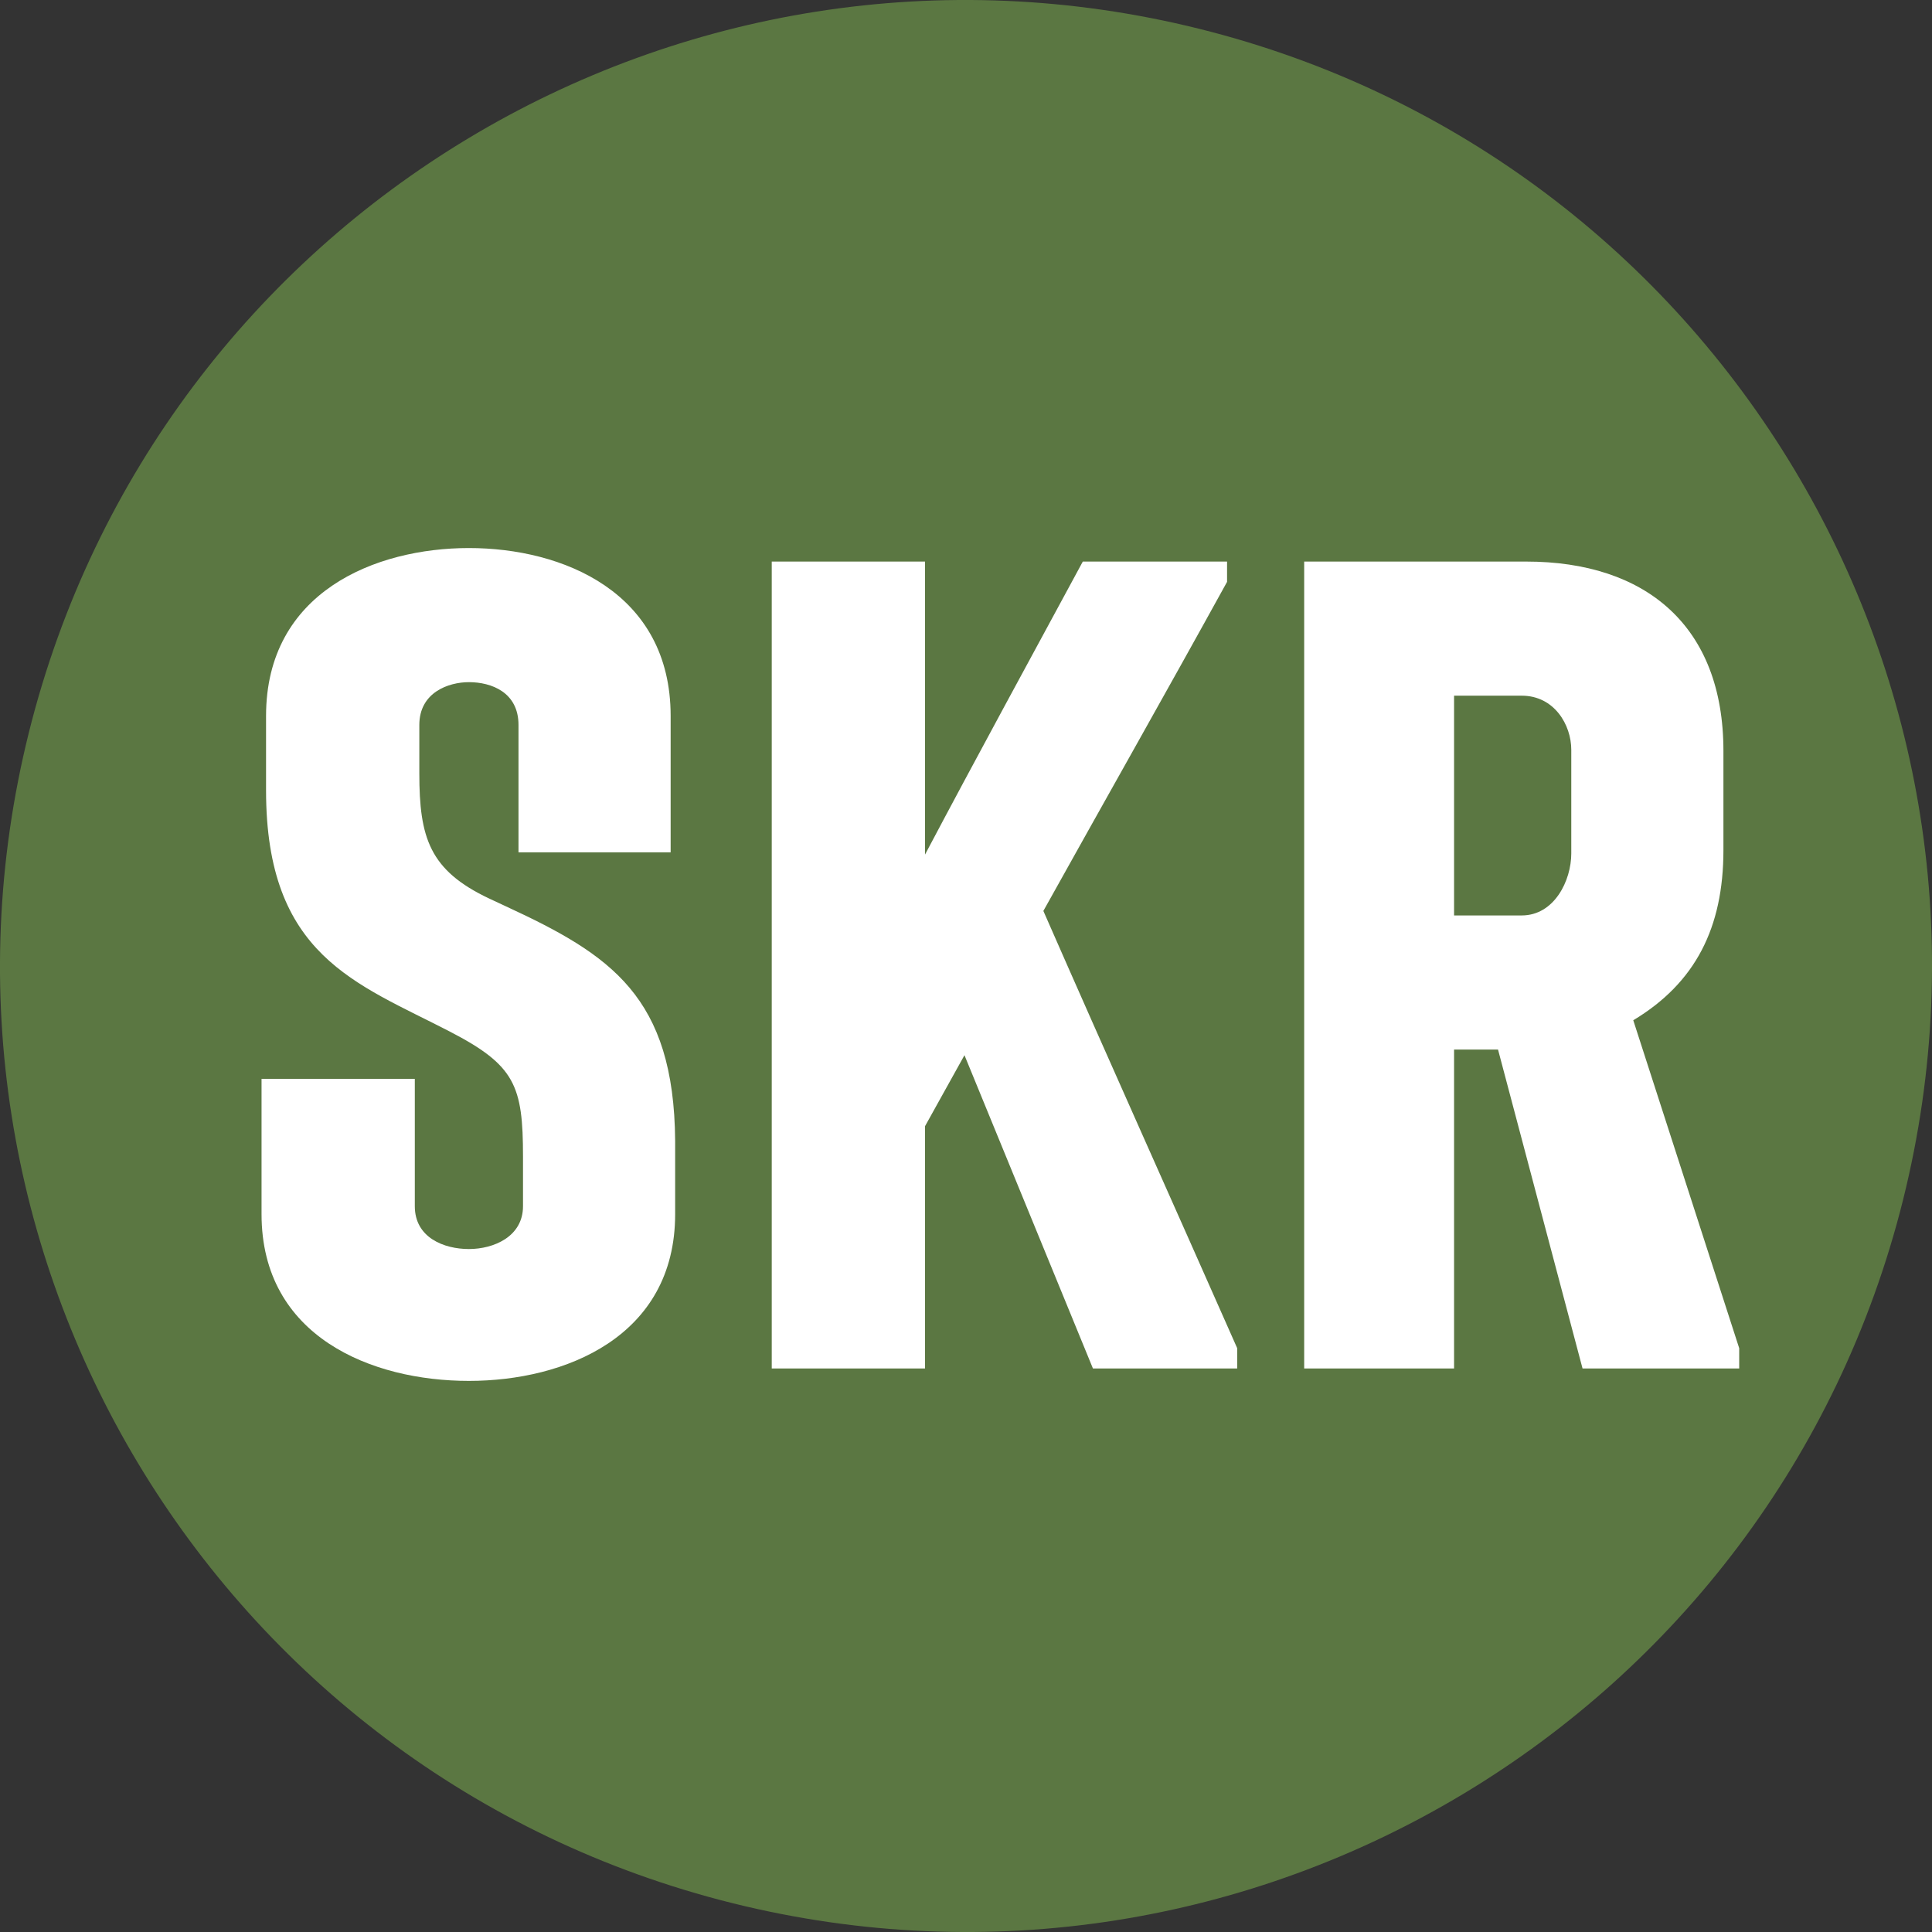 <?xml version="1.0" encoding="UTF-8"?> <svg xmlns="http://www.w3.org/2000/svg" width="24" height="24" viewBox="0 0 24 24" fill="none"><rect x="0" y="0" width="24" height="24" fill="#333333" stroke="none"/><path d="M23.641 14.903C22.038 21.331 15.526 25.244 9.096 23.641C2.669 22.038 -1.244 15.527 0.359 9.098C1.962 2.669 8.473 -1.244 14.902 0.359C21.331 1.962 25.244 8.474 23.641 14.903Z" fill="#5B7742"></path><path d="M8.387 14.172C8.373 12.38 7.589 11.862 6.287 11.26L6.077 11.162C5.335 10.812 5.209 10.406 5.209 9.608V9.006C5.209 8.6 5.573 8.474 5.825 8.474C6.105 8.474 6.441 8.6 6.441 9.006V10.588H8.331V8.894C8.331 7.354 6.987 6.808 5.825 6.808C4.663 6.808 3.305 7.354 3.305 8.894V9.818C3.305 11.876 4.425 12.212 5.587 12.814C6.399 13.234 6.497 13.486 6.497 14.368V14.984C6.497 15.362 6.133 15.516 5.825 15.516C5.517 15.516 5.153 15.376 5.153 14.984V13.402H3.249V15.082C3.249 16.608 4.621 17.154 5.825 17.154C7.015 17.154 8.387 16.608 8.387 15.082V14.172ZM15.369 17V16.748C14.571 14.942 13.759 13.136 12.961 11.316C13.717 9.958 14.487 8.6 15.243 7.228V6.976H13.451C12.793 8.194 12.135 9.398 11.491 10.616V6.976H9.587V17H11.491V13.99L11.981 13.108L13.577 17H15.369ZM21.605 17V16.748L20.289 12.674C21.059 12.212 21.409 11.526 21.409 10.56V9.328C21.409 7.774 20.443 6.976 18.959 6.976H16.201V17H18.063V13.038H18.609L19.659 17H21.605ZM19.519 10.602C19.519 10.938 19.309 11.372 18.903 11.372H18.063V8.642H18.903C19.309 8.642 19.519 9.006 19.519 9.314V10.602Z" fill="white"></path></svg> 